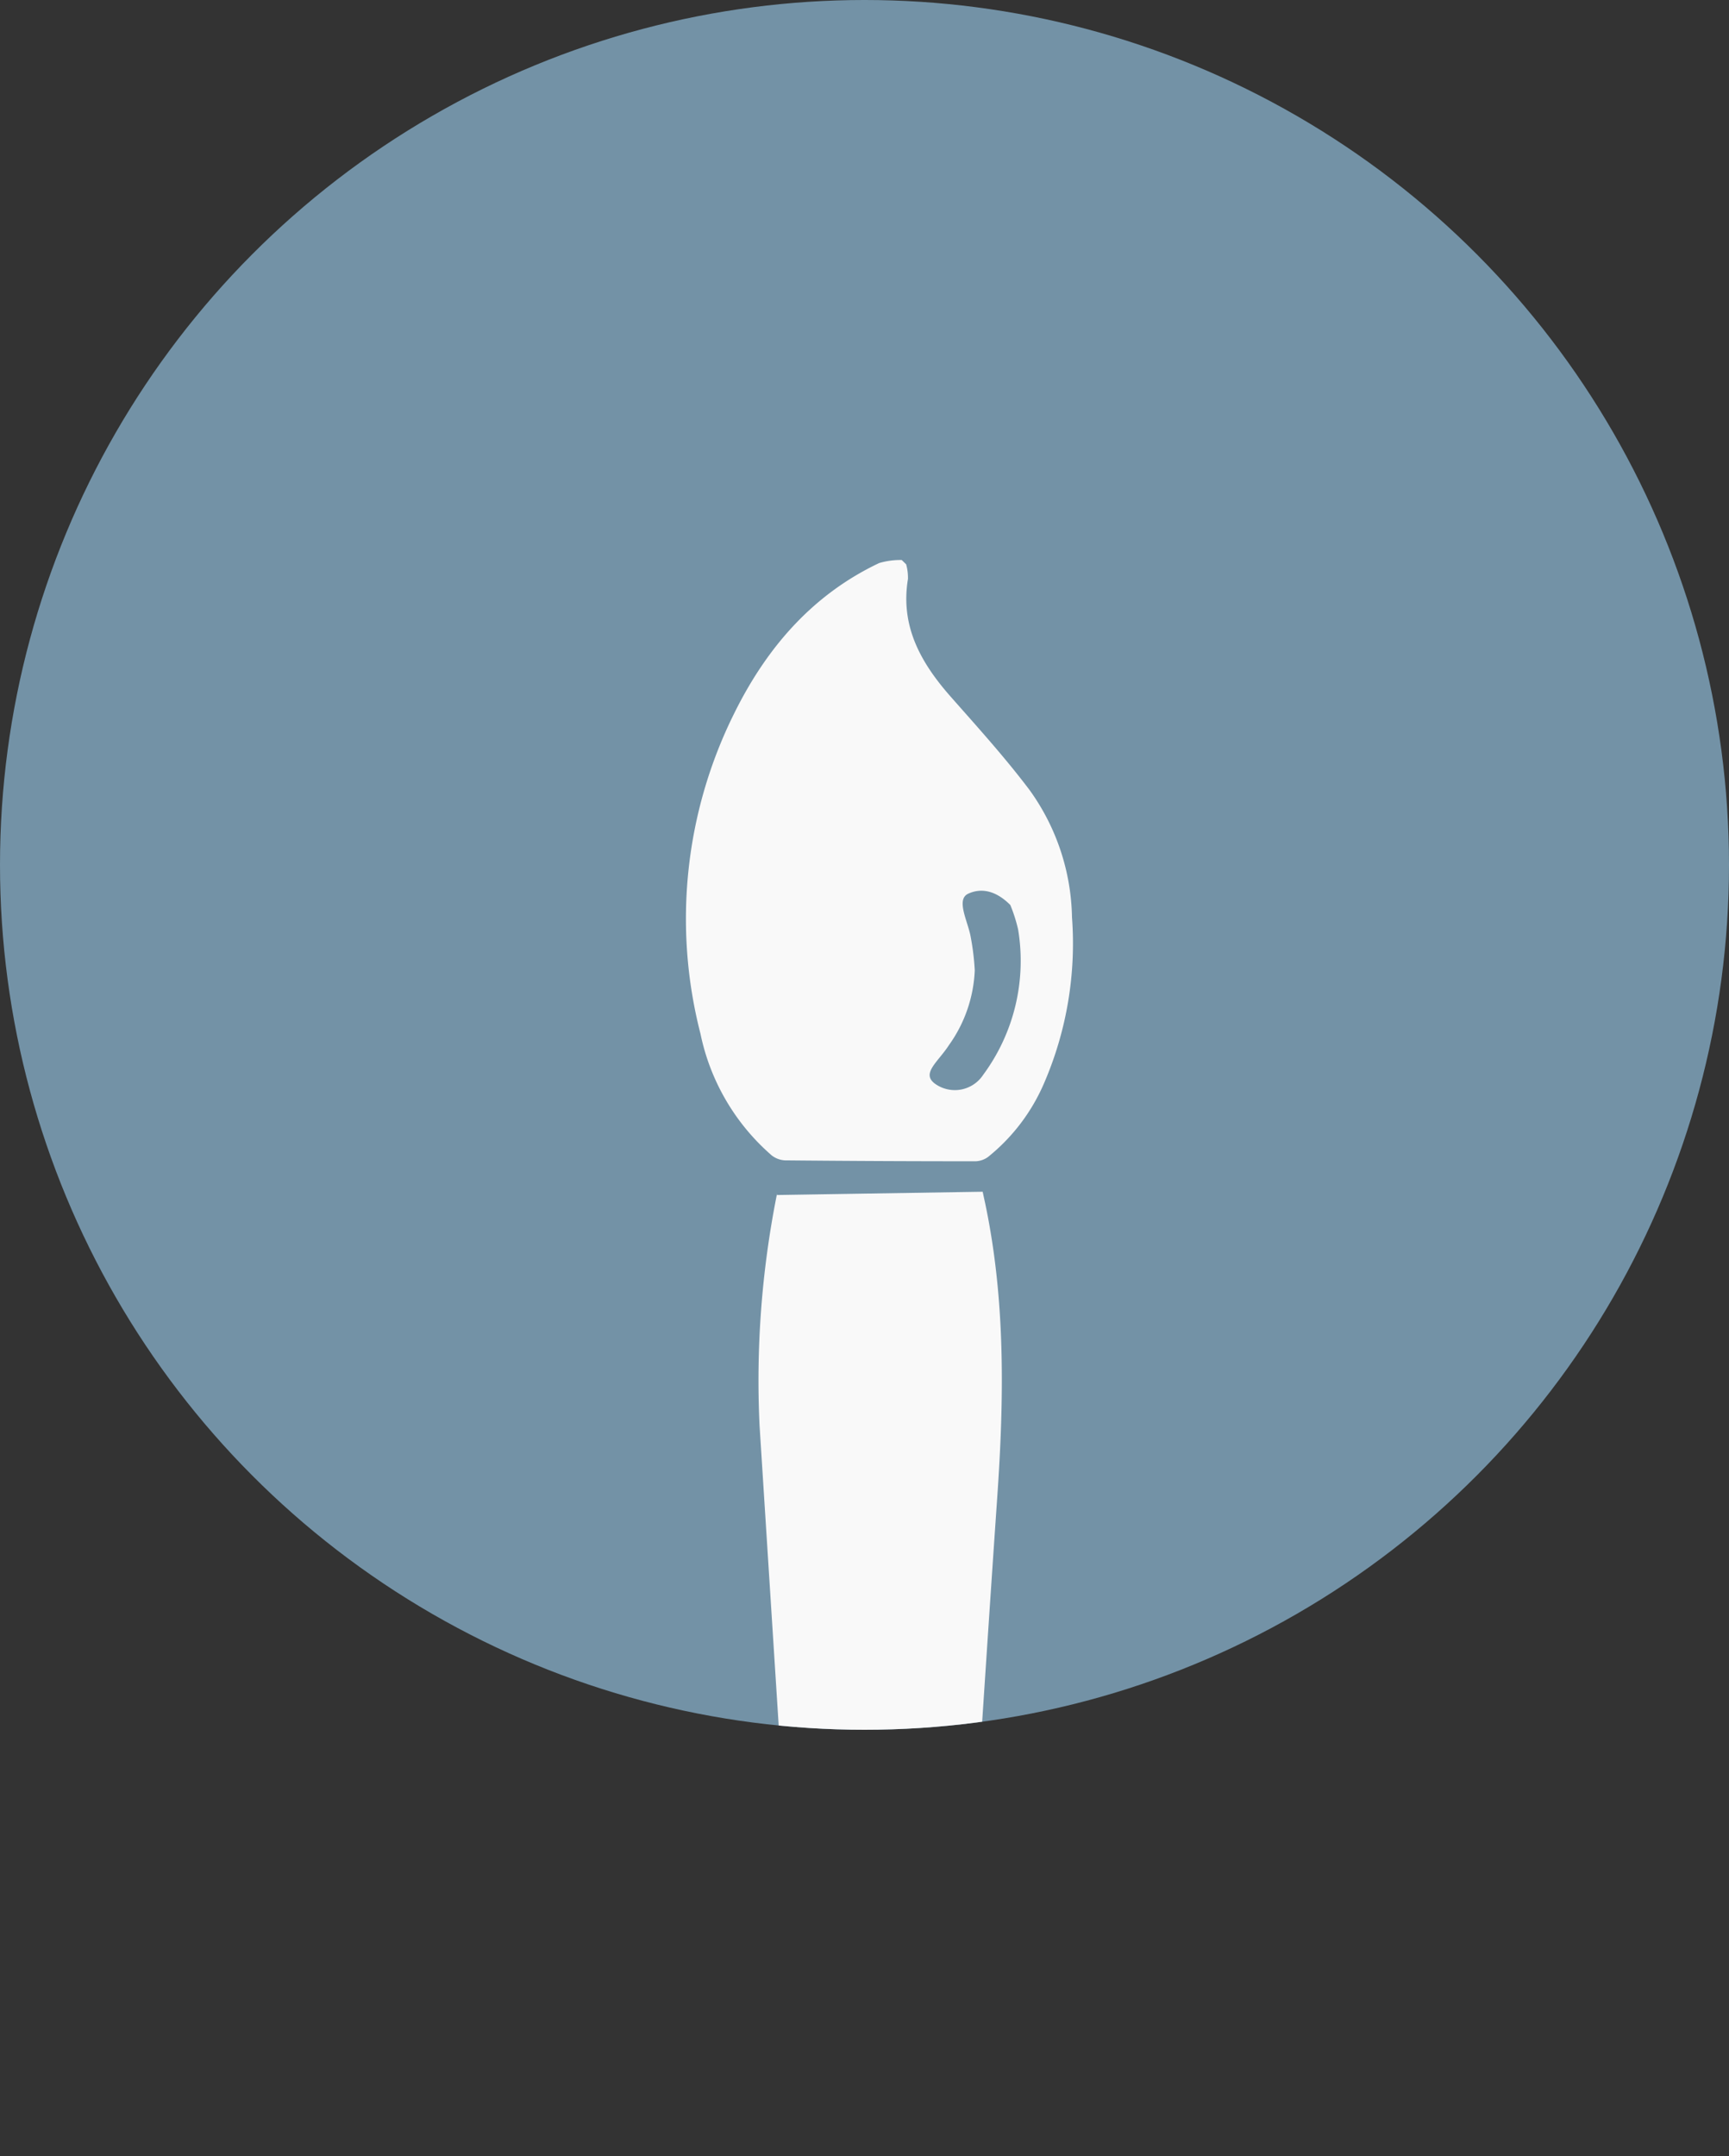 <svg xmlns="http://www.w3.org/2000/svg" xmlns:xlink="http://www.w3.org/1999/xlink" viewBox="0 0 152.74 190.38"><rect x="0" y="0" width="152.74" height="190.38" fill="#333333" stroke="none"/><defs><clipPath id="clip-path"><circle cx="76.37" cy="76.37" r="76.37" fill="none"/></clipPath></defs><g id="Layer_2" data-name="Layer 2"><g id="Layer_1-2" data-name="Layer 1"><circle cx="76.37" cy="76.37" r="76.37" fill="#7392a6"/><g clip-path="url(#clip-path)"><path d="M81.92,189.14a8.29,8.29,0,0,1-4.71,1.21A6.67,6.67,0,0,1,71,184.62c-.45-3.9-.65-7.82-.9-11.73-1-15.66-2-31.32-3-47a83.8,83.8,0,0,1,1.52-20.37c0-.1.08-.19,0,0l18.19-.29c.09.43.16.75.23,1.07,1.8,8.59,1.66,17.25,1.05,26-1.18,17.07-2.24,34.14-3.42,51.21a20.21,20.21,0,0,1-1.2,4.11Z" fill="#f9f9f9"/><path d="M80.05,49.83a4.47,4.47,0,0,1,.16,1.29c-.69,4.17,1.13,7.39,3.75,10.37,2.39,2.71,4.83,5.4,7,8.28A19.79,19.79,0,0,1,94.7,81a31.08,31.08,0,0,1-2.43,14.56,16.92,16.92,0,0,1-5,6.61,2,2,0,0,1-1.09.37q-8.43,0-16.84-.08a2.08,2.08,0,0,1-1.17-.44,19.41,19.41,0,0,1-6.29-10.74,40.72,40.72,0,0,1,3-28.33c2.84-5.73,6.87-10.43,12.78-13.23a6.56,6.56,0,0,1,2-.27Zm9.2,30.08c-1.29-1.29-2.57-1.52-3.71-1s0,2.5.22,3.87a21.86,21.86,0,0,1,.35,2.9,12.19,12.19,0,0,1-2.27,6.59c-1,1.55-2.55,2.55-1.16,3.48a3,3,0,0,0,4.18-.85,16.93,16.93,0,0,0,3.08-12.83A13.57,13.57,0,0,0,89.25,79.91Z" fill="#f9f9f9"/></g></g></g></svg>
